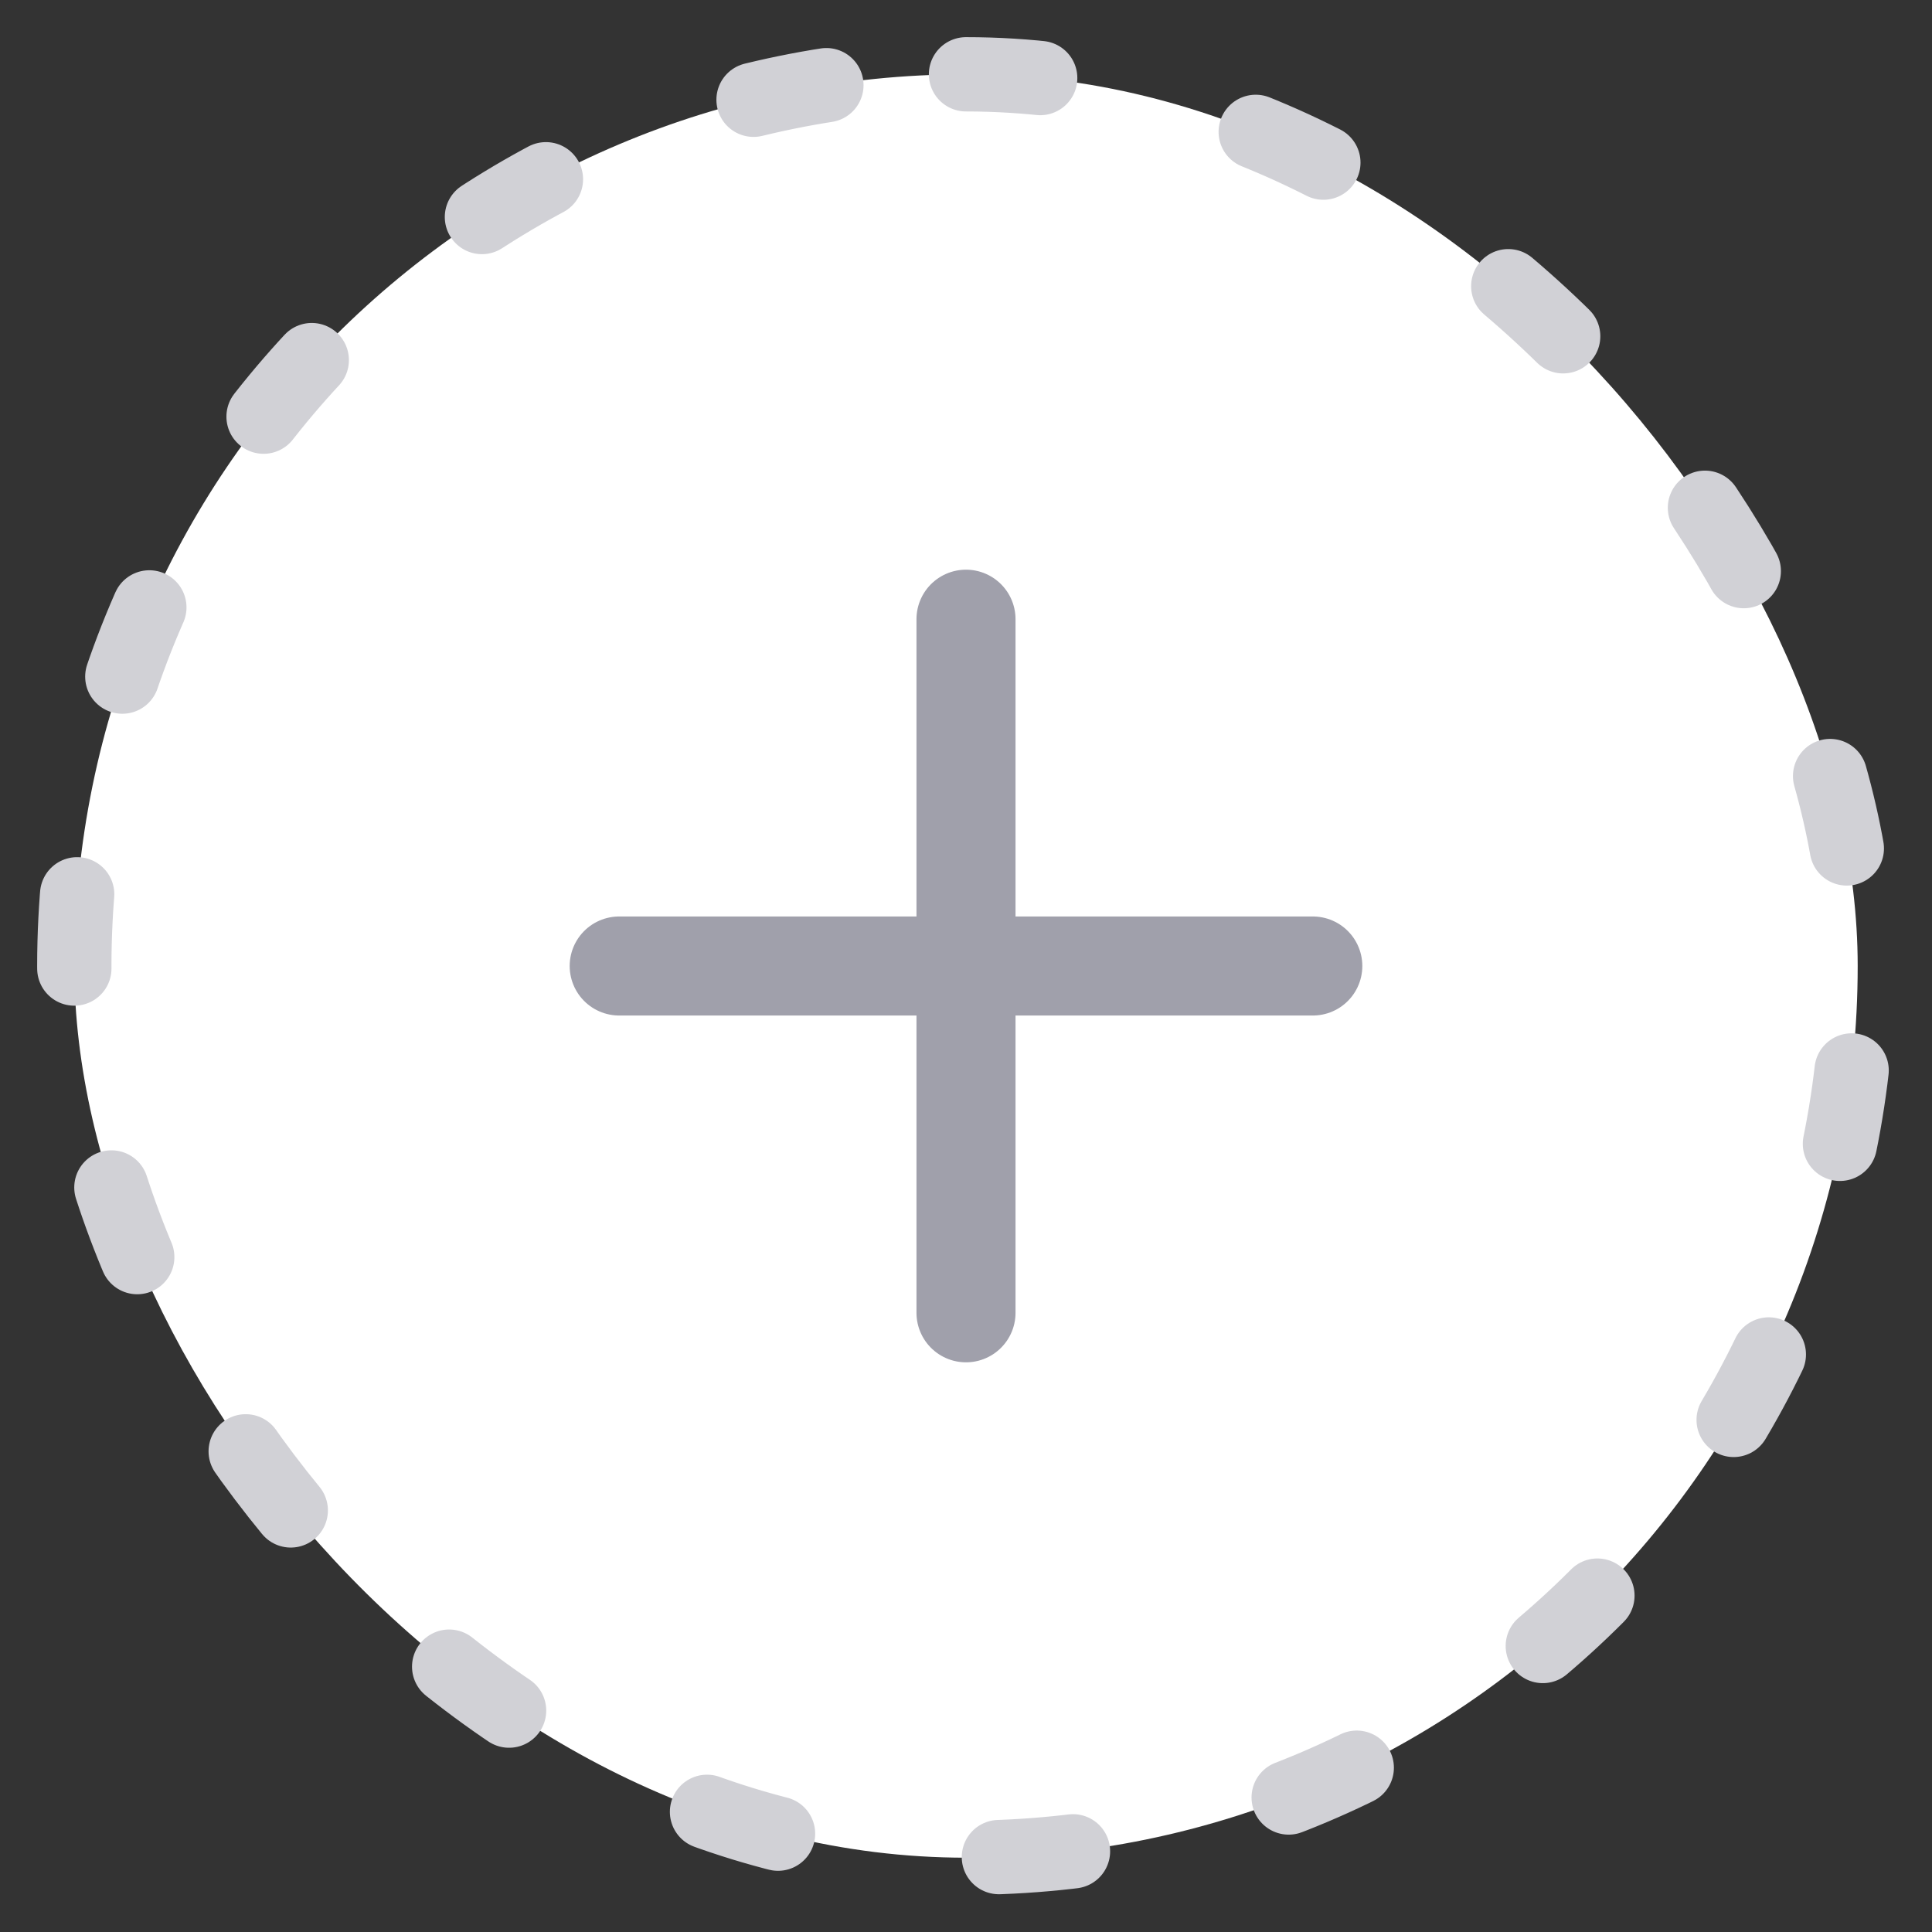 <svg width="26" height="26" viewBox="0 0 26 26" fill="none" xmlns="http://www.w3.org/2000/svg">
<rect x="0" y="0" width="26" height="26" fill="#333333" stroke="none"/>
<rect x="1" y="1" width="24" height="24" rx="12" fill="white"/>
<path d="M13 8.333V17.667M8.333 13H17.667" stroke="#A0A0AB" stroke-width="1.333" stroke-linecap="round" stroke-linejoin="round"/>
<rect x="1" y="1" width="24" height="24" rx="12" stroke="#D1D1D6" stroke-linecap="round" stroke-linejoin="round" stroke-dasharray="1 3"/>
</svg>
